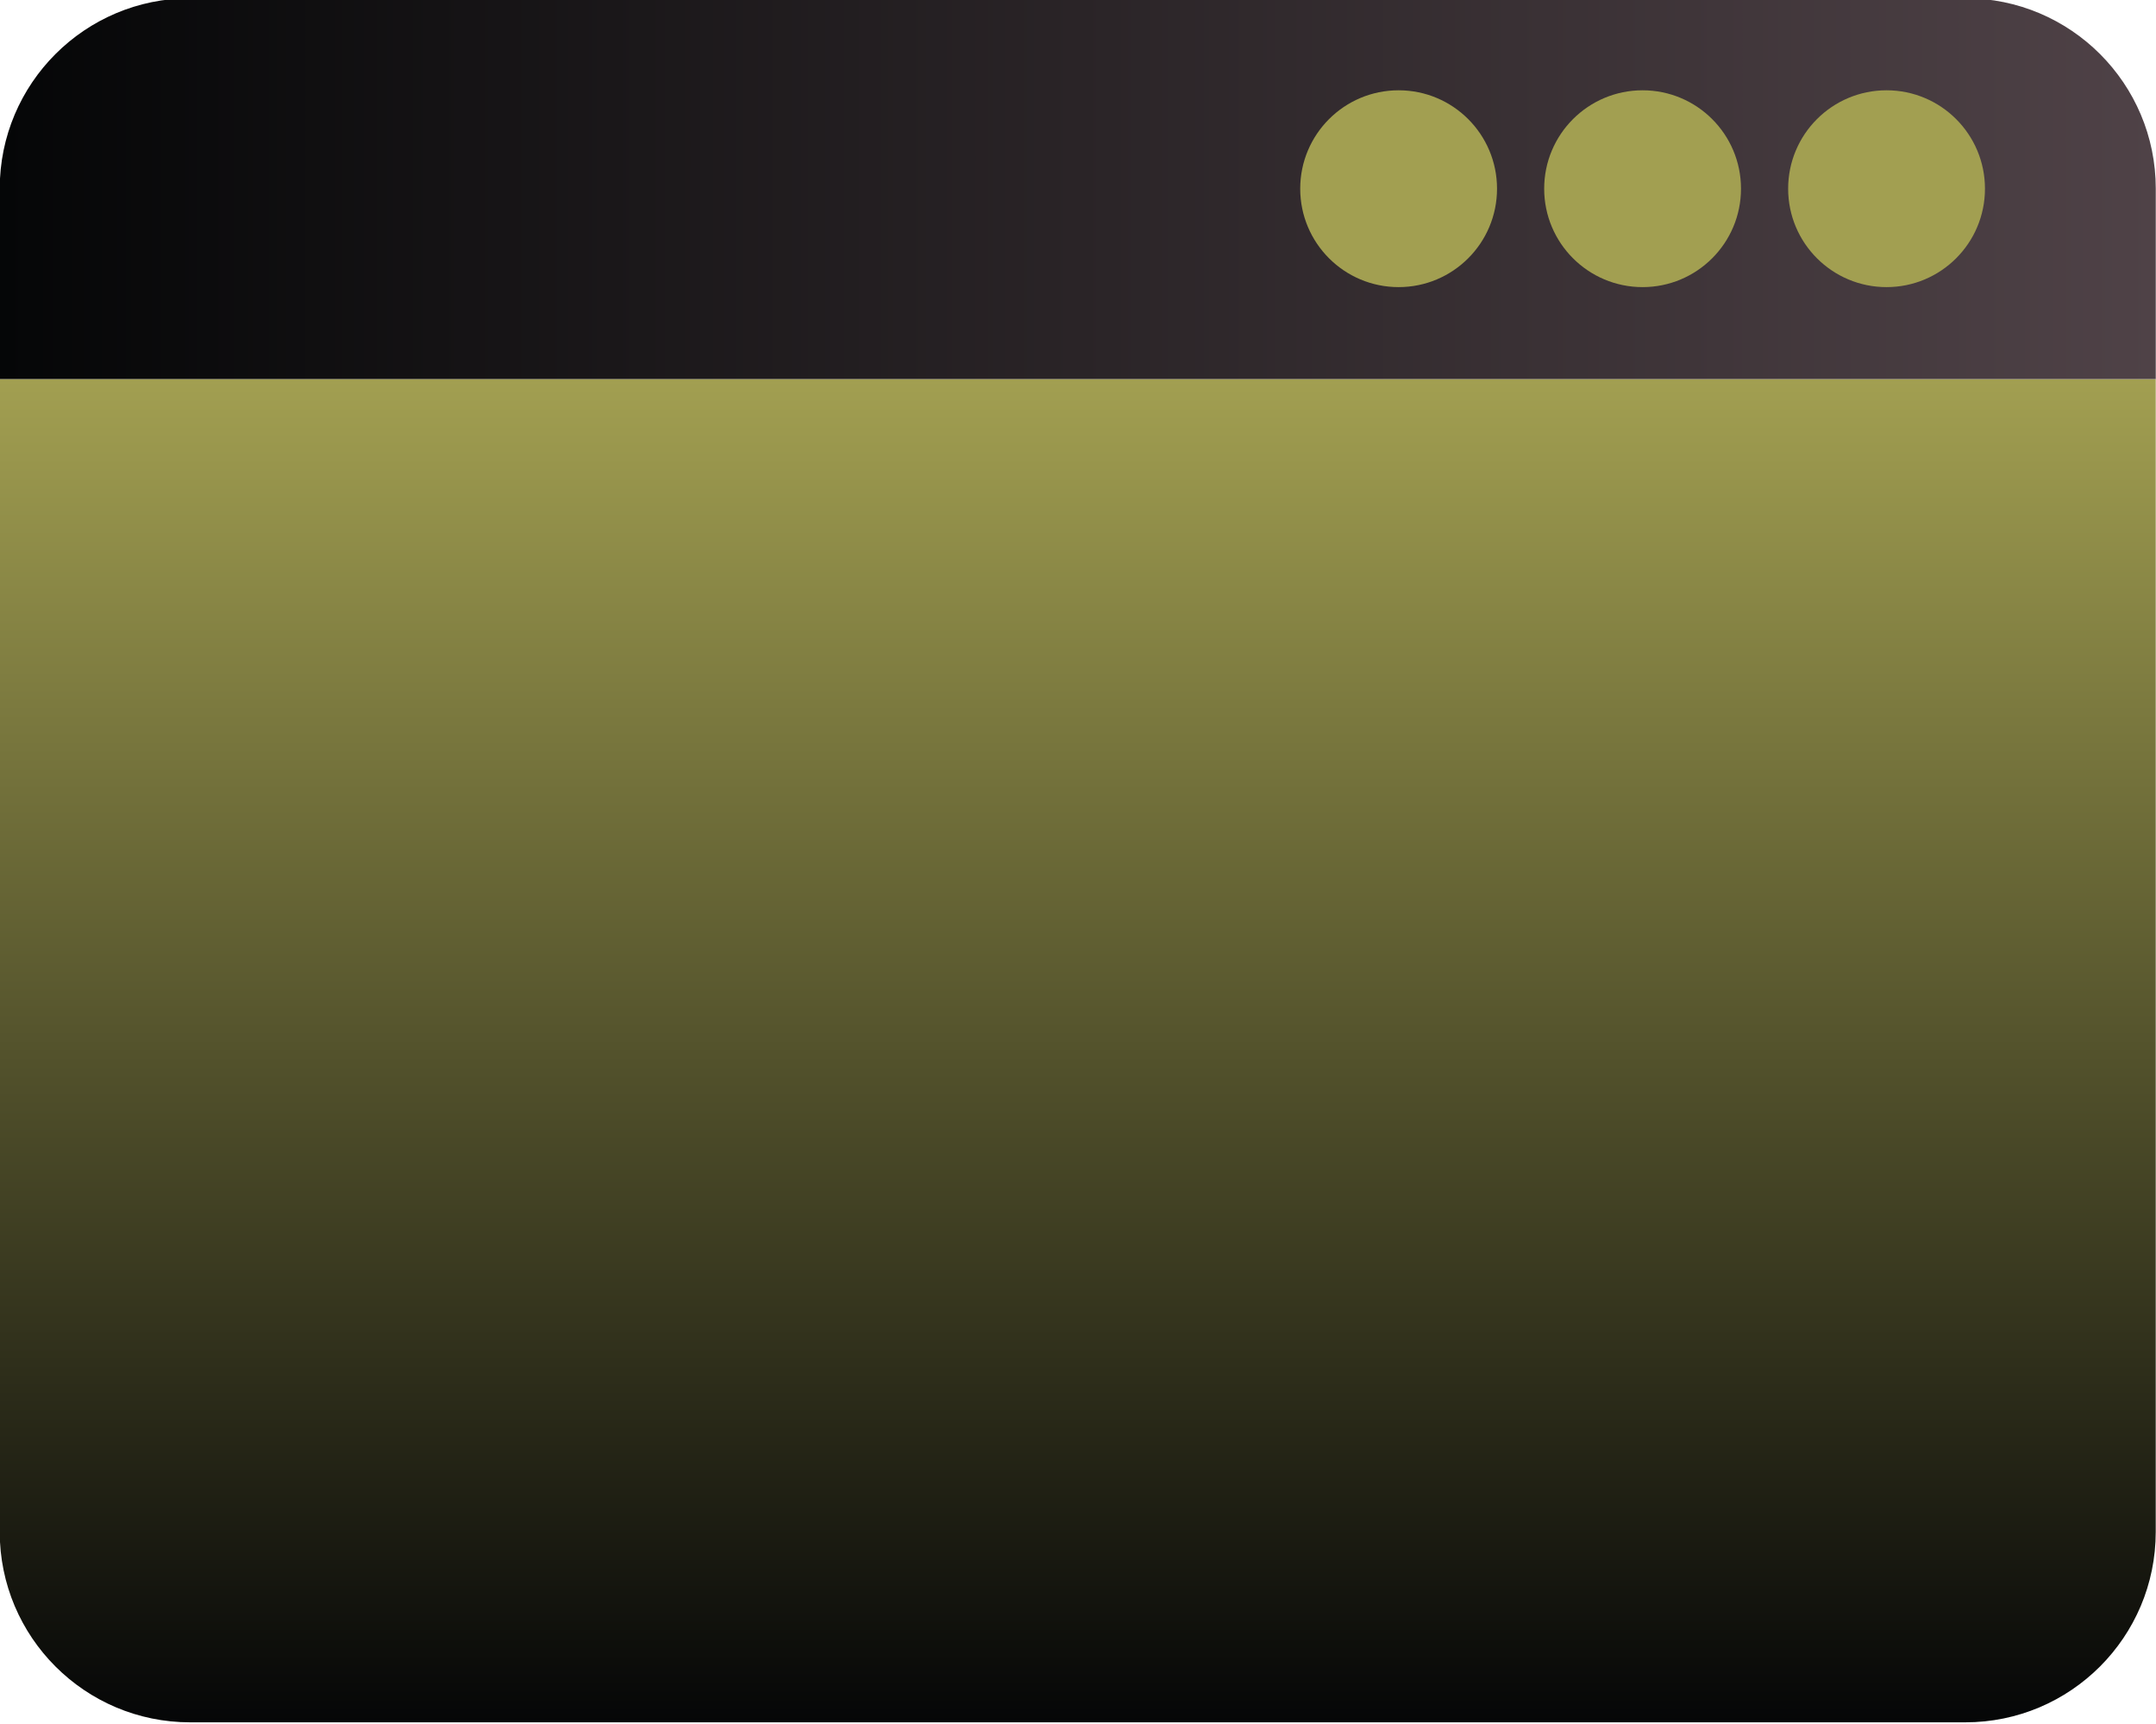 <?xml version="1.0" encoding="utf-8"?>
<!-- Generator: Adobe Illustrator 27.2.0, SVG Export Plug-In . SVG Version: 6.00 Build 0)  -->
<svg version="1.1" id="Layer_1" xmlns="http://www.w3.org/2000/svg" xmlns:xlink="http://www.w3.org/1999/xlink" x="0px" y="0px"
	 viewBox="0 0 562.84 450.05" style="enable-background:new 0 0 562.84 450.05;" xml:space="preserve">
<style type="text/css">
	.st0{fill:url(#SVGID_1_);}
	.st1{fill:url(#SVGID_00000153676591441874242060000018373514457707214475_);}
	.st2{fill:#A29F51;}
</style>
<linearGradient id="SVGID_1_" gradientUnits="userSpaceOnUse" x1="281.348" y1="98.953" x2="281.348" y2="449.611">
	<stop  offset="0" style="stop-color:#A29F51"/>
	<stop  offset="1" style="stop-color:#050607"/>
</linearGradient>
<path class="st0" d="M513.06,449.61H49.64c-27.45,0-49.71-22.26-49.71-49.71V98.95h562.84V399.9
	C562.77,427.35,540.51,449.61,513.06,449.61z"/>
<g>
	
		<linearGradient id="SVGID_00000059277670975900909130000015841279357387327921_" gradientUnits="userSpaceOnUse" x1="-0.071" y1="49.258" x2="562.767" y2="49.258">
		<stop  offset="0" style="stop-color:#050607"/>
		<stop  offset="1" style="stop-color:#4F4247"/>
	</linearGradient>
	<path style="fill:url(#SVGID_00000059277670975900909130000015841279357387327921_);" d="M562.77,98.95H-0.07l0-49.7
		c0-27.45,22.25-49.7,49.7-49.7l463.45,0c27.45,0,49.7,22.25,49.7,49.7V98.95z"/>
	<g>
		<circle class="st2" cx="365.12" cy="49.26" r="25.69"/>
		<circle class="st2" cx="428.81" cy="49.26" r="25.69"/>
		<circle class="st2" cx="492.5" cy="49.26" r="25.69"/>
	</g>
</g>
</svg>

